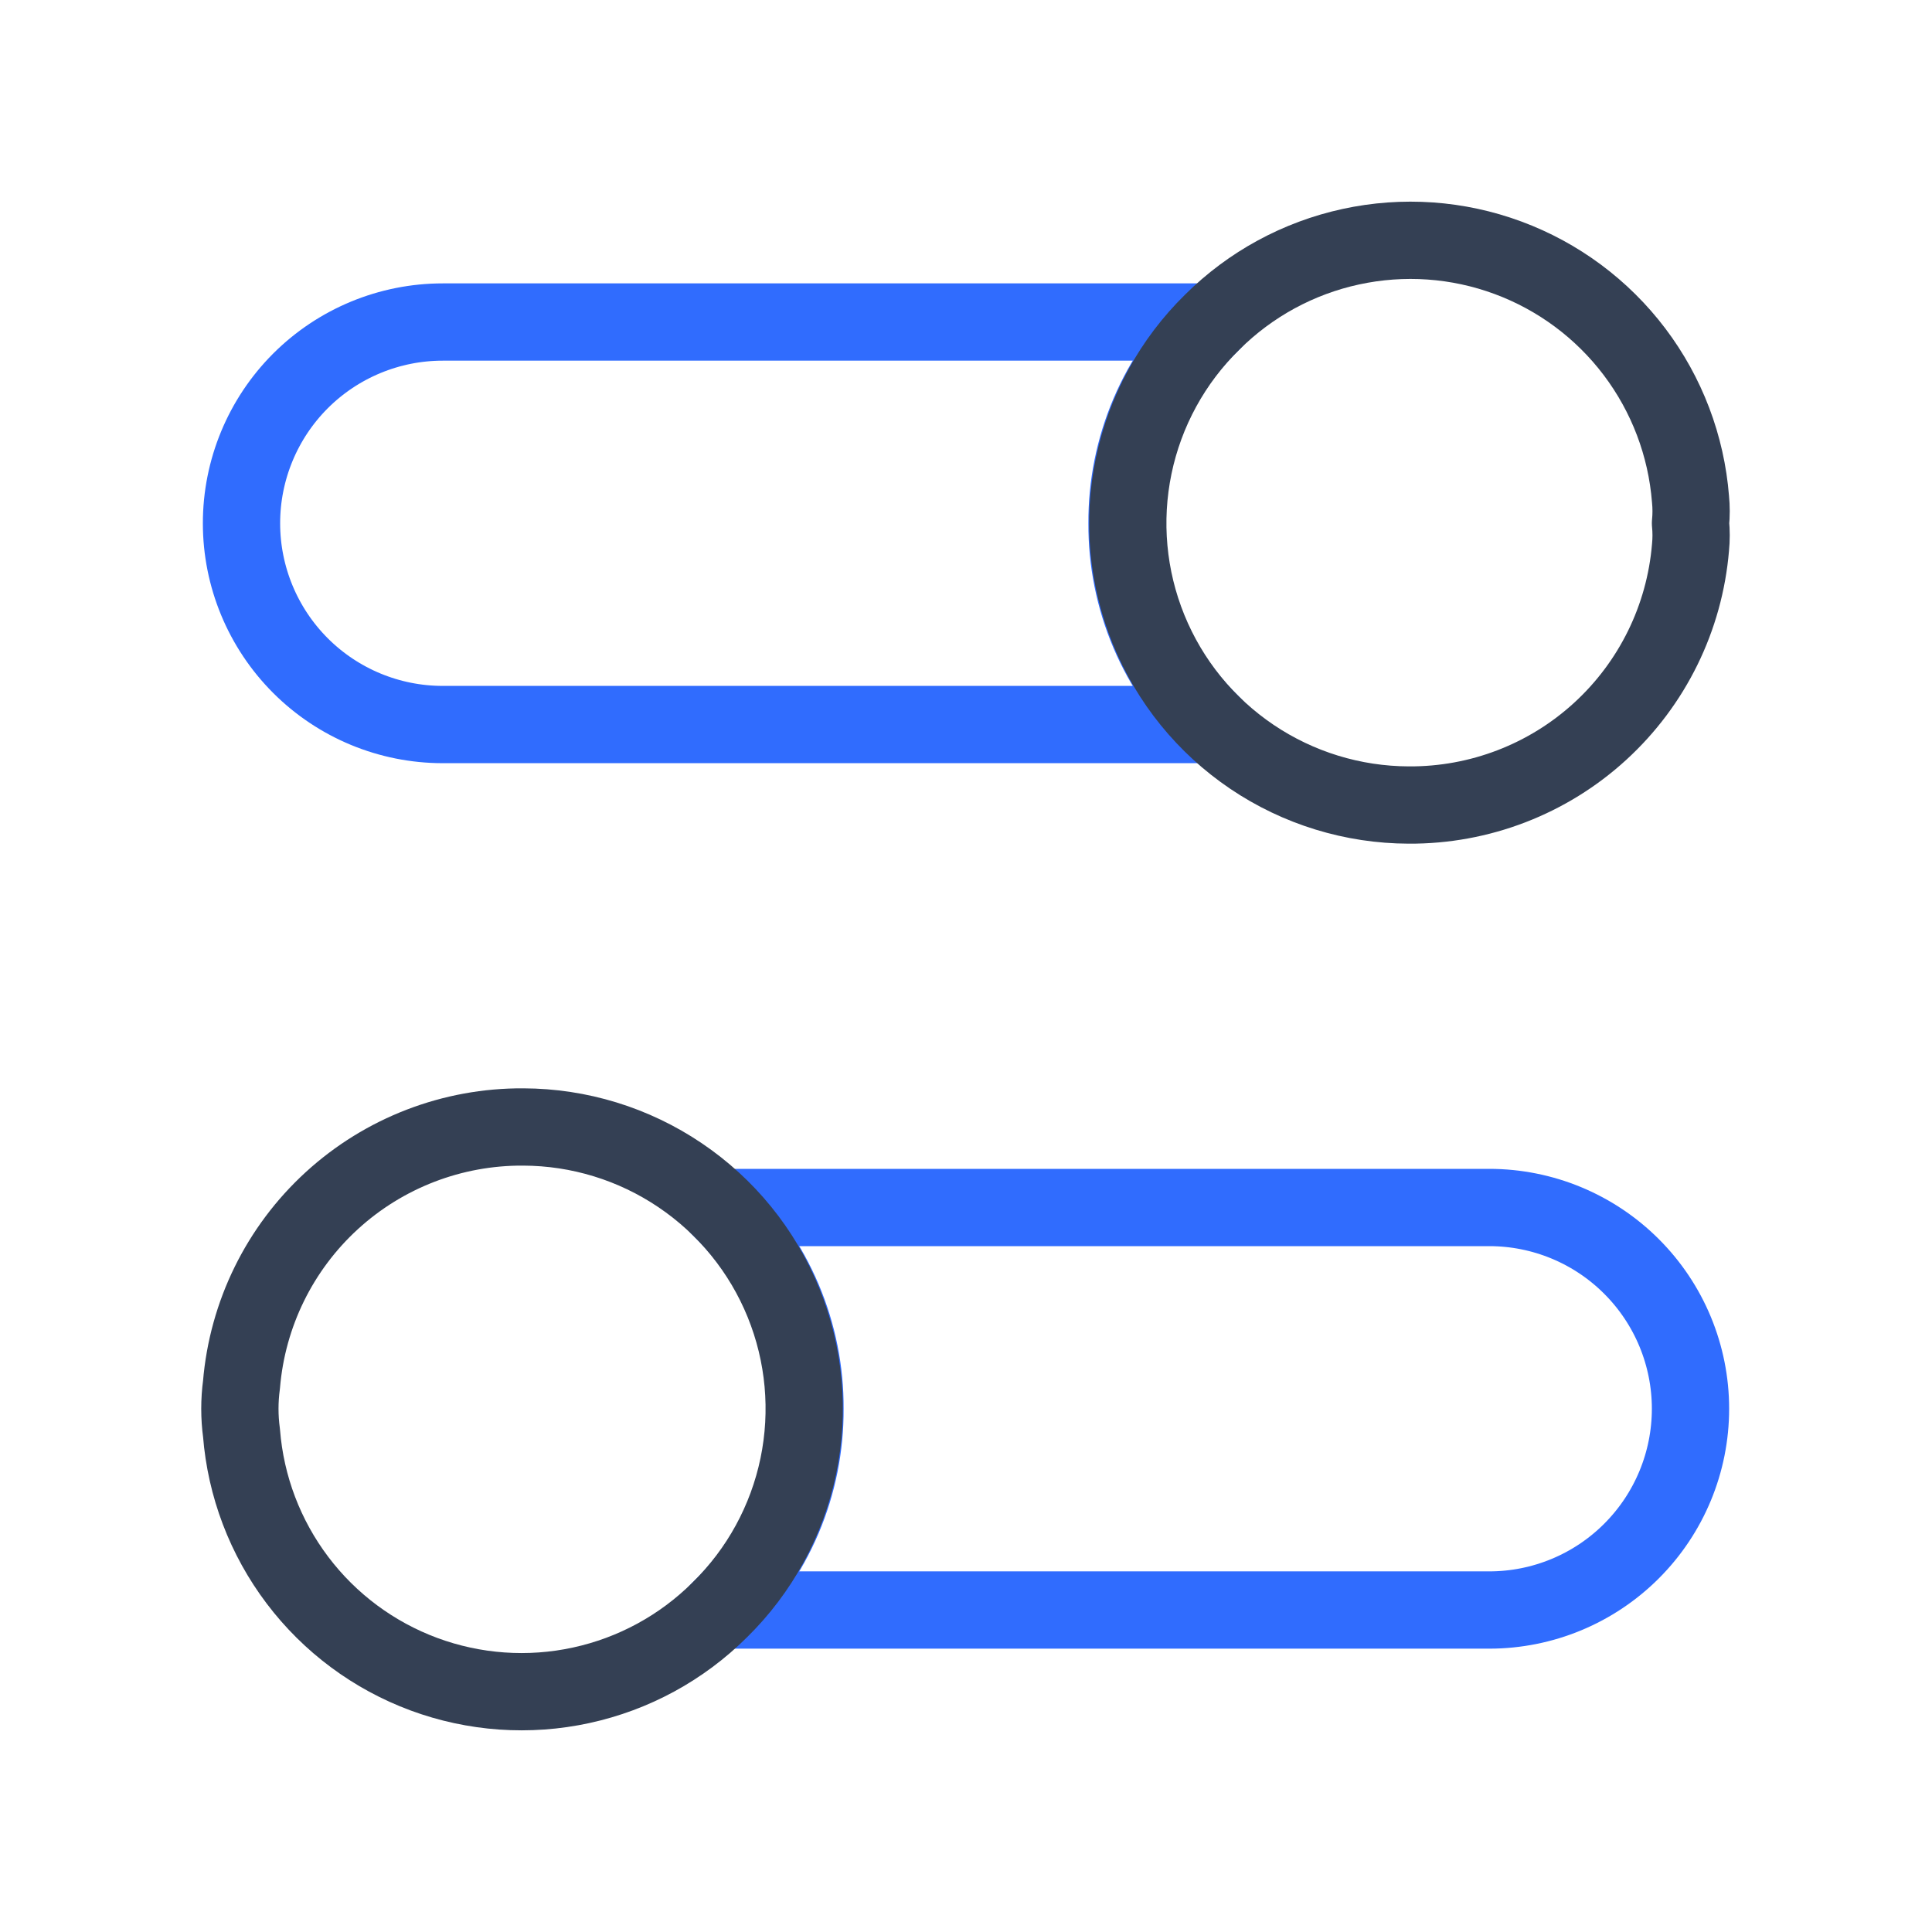 <svg width="50" height="50" viewBox="0 0 50 50" fill="none" xmlns="http://www.w3.org/2000/svg">
<path d="M29.167 13.542C29.162 14.515 29.355 15.478 29.735 16.374C30.115 17.269 30.673 18.078 31.375 18.751H11.458C10.077 18.751 8.752 18.202 7.775 17.225C6.799 16.248 6.25 14.924 6.25 13.542C6.25 12.161 6.799 10.836 7.775 9.859C8.752 8.883 10.077 8.334 11.458 8.334H31.375C30.673 9.007 30.115 9.816 29.735 10.711C29.355 11.606 29.162 12.57 29.167 13.542V13.542Z" stroke="#306CFE" stroke-width="2" stroke-linecap="round" stroke-linejoin="round"/>
<path d="M43.75 12.917C43.641 11.534 43.138 10.211 42.301 9.104C41.464 7.997 40.328 7.153 39.027 6.671C37.726 6.189 36.314 6.09 34.958 6.385C33.602 6.679 32.359 7.355 31.375 8.334C30.342 9.346 29.633 10.643 29.339 12.06C29.045 13.477 29.179 14.949 29.724 16.289C30.269 17.629 31.2 18.777 32.399 19.586C33.599 20.396 35.012 20.83 36.458 20.834C38.29 20.845 40.059 20.165 41.41 18.929C42.762 17.693 43.598 15.993 43.75 14.167C43.771 13.959 43.771 13.75 43.75 13.542C43.771 13.334 43.771 13.125 43.75 12.917V12.917Z" stroke="#344054" stroke-width="2" stroke-linecap="round" stroke-linejoin="round"/>
<path d="M20.833 36.458C20.838 35.486 20.645 34.523 20.265 33.627C19.885 32.732 19.327 31.923 18.625 31.25H38.542C39.923 31.25 41.248 31.799 42.224 32.776C43.201 33.752 43.75 35.077 43.75 36.458C43.75 37.84 43.201 39.164 42.224 40.141C41.248 41.118 39.923 41.667 38.542 41.667H18.625C19.327 40.994 19.885 40.185 20.265 39.29C20.645 38.394 20.838 37.431 20.833 36.458Z" stroke="#306CFE" stroke-width="2" stroke-linecap="round" stroke-linejoin="round"/>
<path d="M6.25 37.083C6.359 38.466 6.862 39.789 7.699 40.896C8.535 42.003 9.672 42.847 10.973 43.329C12.274 43.81 13.686 43.91 15.042 43.615C16.398 43.321 17.641 42.645 18.625 41.666C19.658 40.654 20.367 39.356 20.661 37.94C20.955 36.523 20.821 35.051 20.276 33.711C19.731 32.371 18.8 31.223 17.6 30.414C16.401 29.604 14.988 29.17 13.541 29.166C11.71 29.155 9.941 29.835 8.589 31.071C7.237 32.307 6.402 34.007 6.25 35.833C6.194 36.248 6.194 36.668 6.25 37.083V37.083Z" stroke="#344054" stroke-width="2" stroke-linecap="round" stroke-linejoin="round"/>
</svg>
